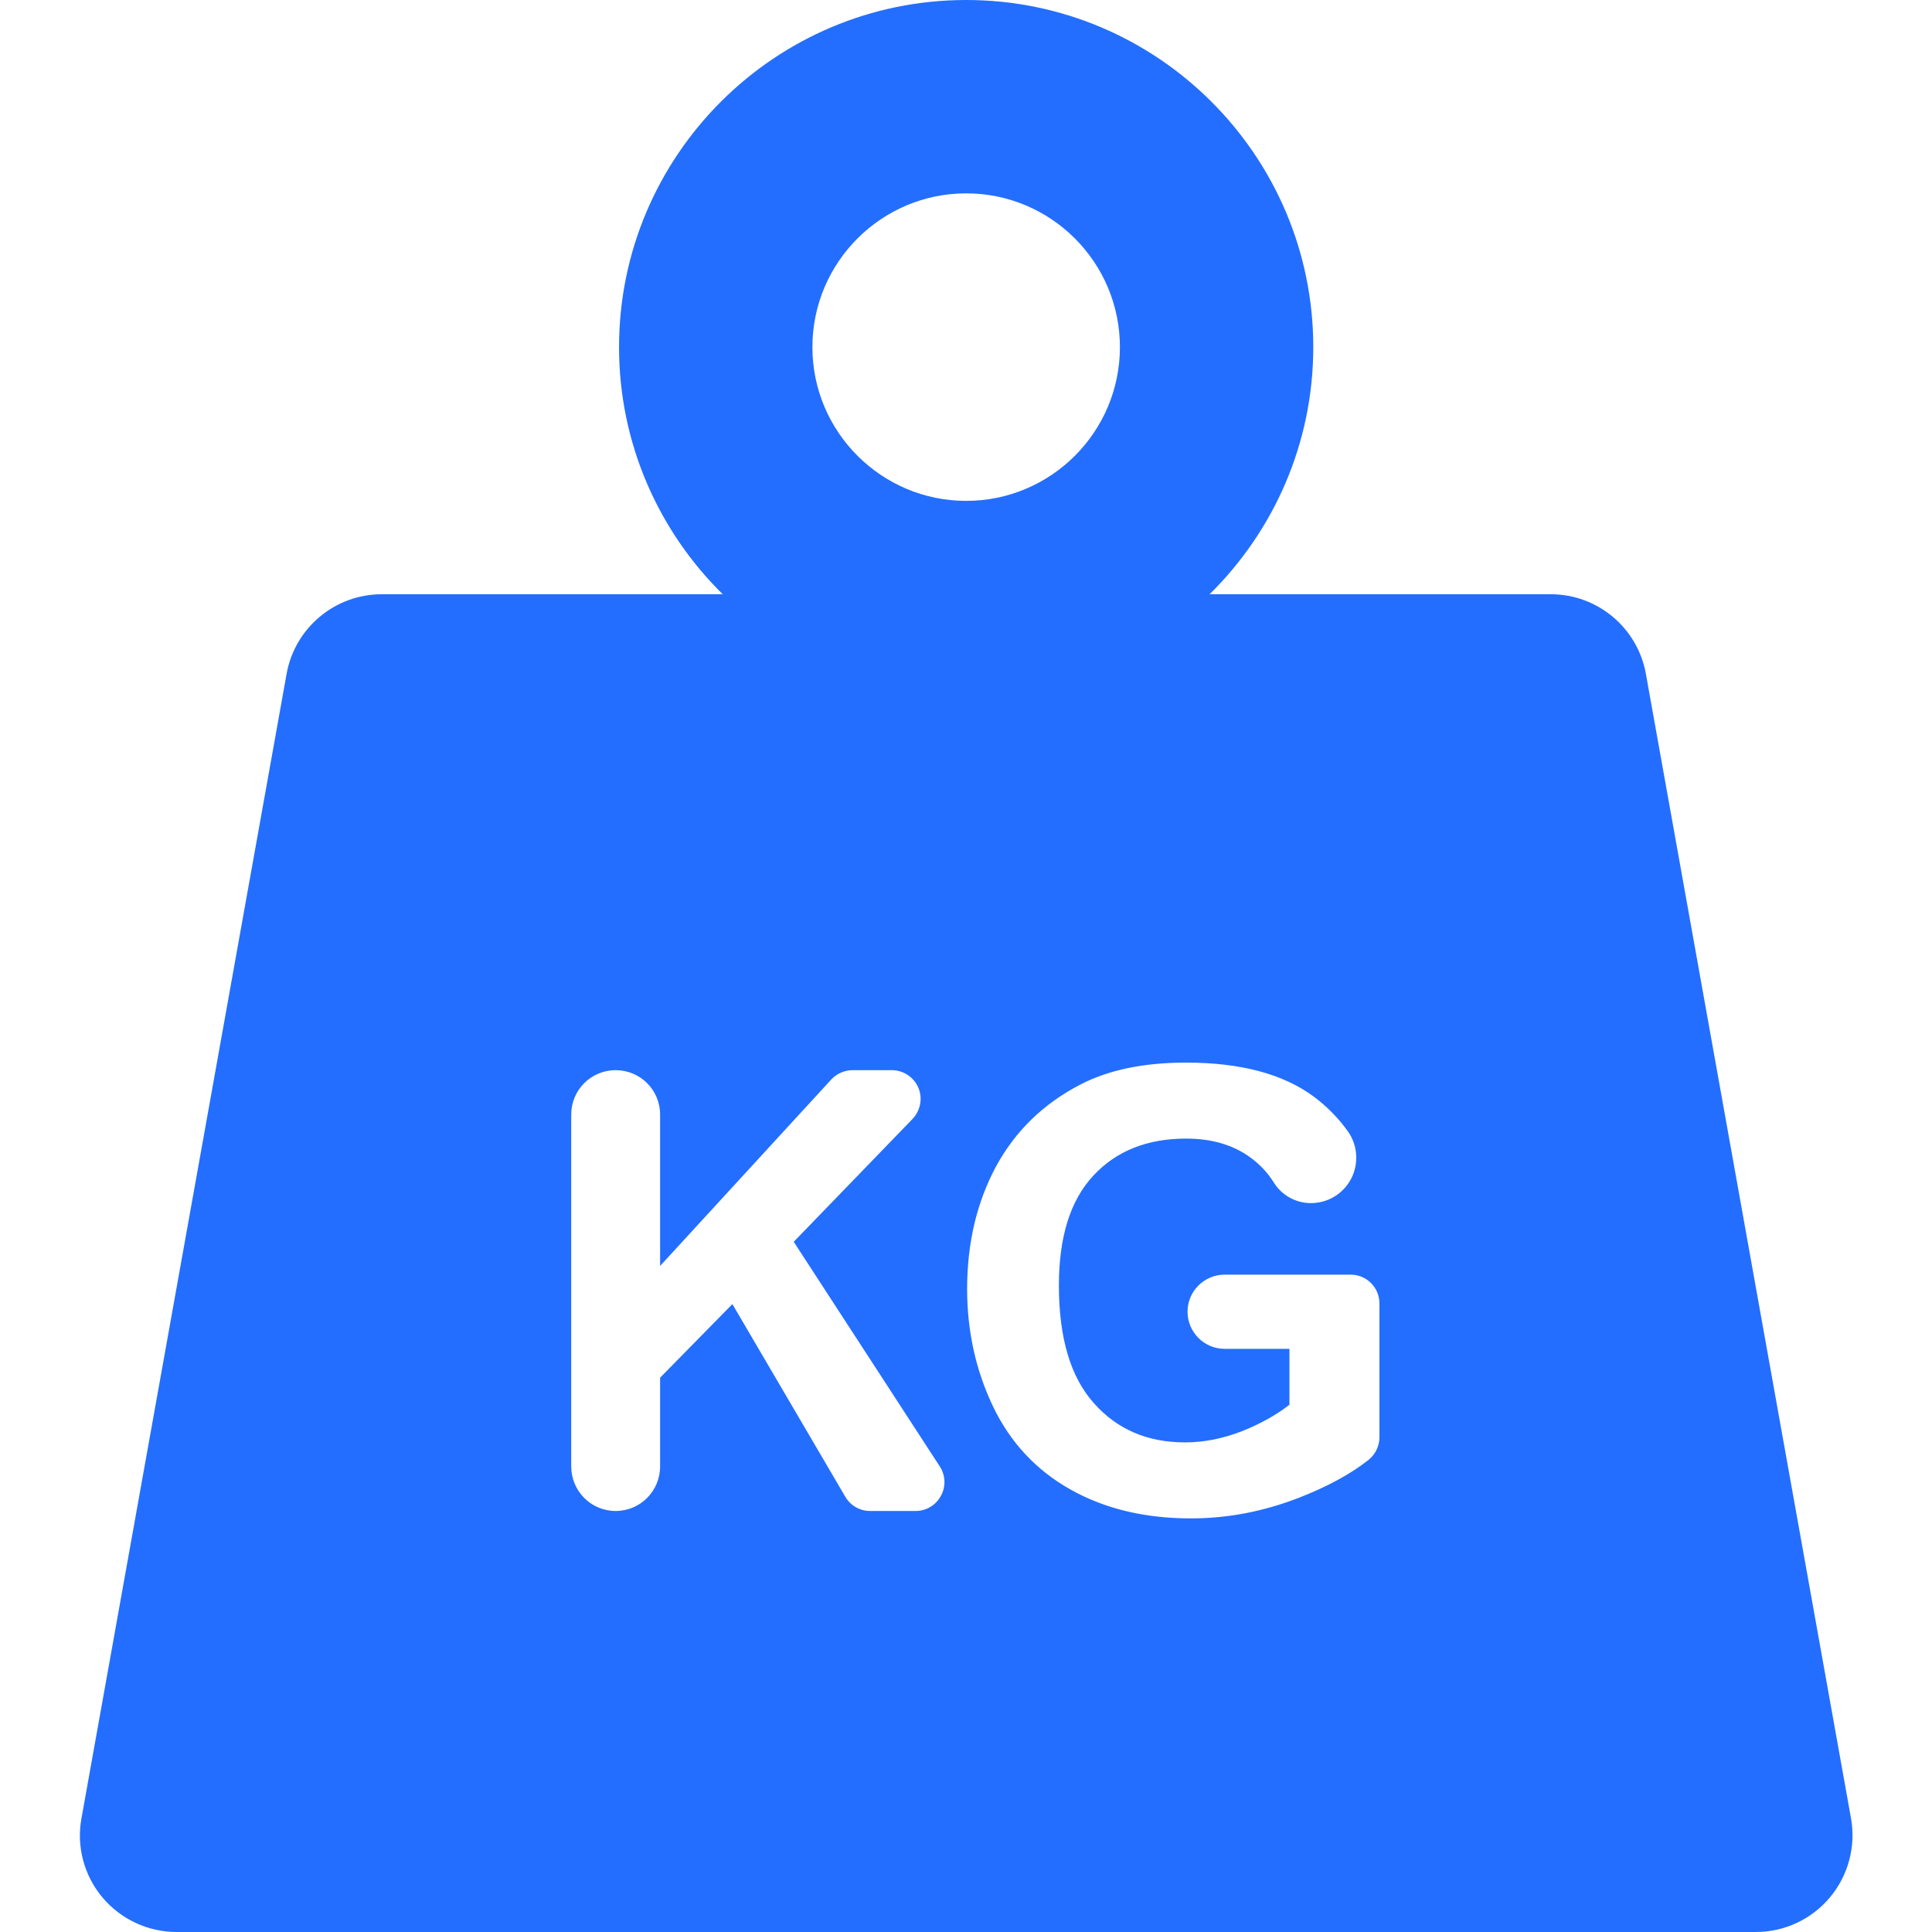 <svg width="12" height="12" viewBox="0 0 12 12" fill="none" xmlns="http://www.w3.org/2000/svg">
<path d="M11.497 11.294L10.223 4.186C10.172 3.9 9.923 3.691 9.632 3.691H7.513C7.91 3.3 8.157 2.756 8.157 2.156C8.157 0.967 7.19 0 6.001 0C4.812 0 3.845 0.967 3.845 2.156C3.845 2.756 4.092 3.3 4.489 3.691H2.371C2.08 3.691 1.831 3.9 1.78 4.186L0.506 11.294C0.474 11.469 0.522 11.649 0.636 11.785C0.75 11.921 0.919 12 1.097 12H10.906C11.084 12 11.252 11.921 11.366 11.785C11.48 11.649 11.528 11.469 11.497 11.294ZM6.001 1.201C6.528 1.201 6.956 1.629 6.956 2.156C6.956 2.683 6.528 3.111 6.001 3.111C5.475 3.111 5.046 2.683 5.046 2.156C5.046 1.629 5.475 1.201 6.001 1.201ZM5.844 9.291C5.813 9.349 5.753 9.385 5.687 9.385H5.404C5.34 9.385 5.282 9.351 5.25 9.296L4.549 8.1L4.1 8.557V9.108C4.1 9.261 3.977 9.385 3.824 9.385C3.671 9.385 3.548 9.261 3.548 9.108V6.923C3.548 6.77 3.671 6.647 3.824 6.647C3.977 6.647 4.1 6.77 4.1 6.923V7.863L5.164 6.704C5.198 6.668 5.246 6.647 5.296 6.647H5.539C5.611 6.647 5.676 6.69 5.704 6.756C5.732 6.822 5.717 6.898 5.668 6.95L4.93 7.713L5.837 9.108C5.873 9.163 5.876 9.234 5.844 9.291ZM8.568 8.927C8.568 8.981 8.543 9.033 8.501 9.067C8.39 9.155 8.245 9.234 8.065 9.304C7.845 9.389 7.622 9.431 7.397 9.431C7.11 9.431 6.861 9.371 6.648 9.251C6.435 9.131 6.275 8.959 6.168 8.736C6.061 8.512 6.007 8.269 6.007 8.006C6.007 7.721 6.067 7.468 6.186 7.246C6.306 7.025 6.481 6.855 6.711 6.736C6.887 6.645 7.105 6.6 7.367 6.6C7.707 6.6 7.972 6.671 8.164 6.814C8.246 6.876 8.316 6.948 8.374 7.03C8.428 7.108 8.439 7.209 8.403 7.298C8.367 7.386 8.288 7.451 8.194 7.468L8.193 7.468C8.083 7.489 7.971 7.44 7.912 7.345C7.874 7.284 7.825 7.232 7.766 7.189C7.659 7.111 7.526 7.072 7.367 7.072C7.125 7.072 6.933 7.149 6.791 7.302C6.648 7.455 6.577 7.683 6.577 7.984C6.577 8.309 6.649 8.553 6.794 8.715C6.938 8.878 7.127 8.959 7.361 8.959C7.477 8.959 7.593 8.936 7.71 8.891C7.826 8.845 7.926 8.79 8.009 8.725V8.378H7.607C7.48 8.378 7.376 8.275 7.376 8.147C7.376 8.02 7.48 7.917 7.607 7.917H8.389C8.488 7.917 8.568 7.997 8.568 8.096V8.927Z" fill="#236EFF"/>
</svg>
